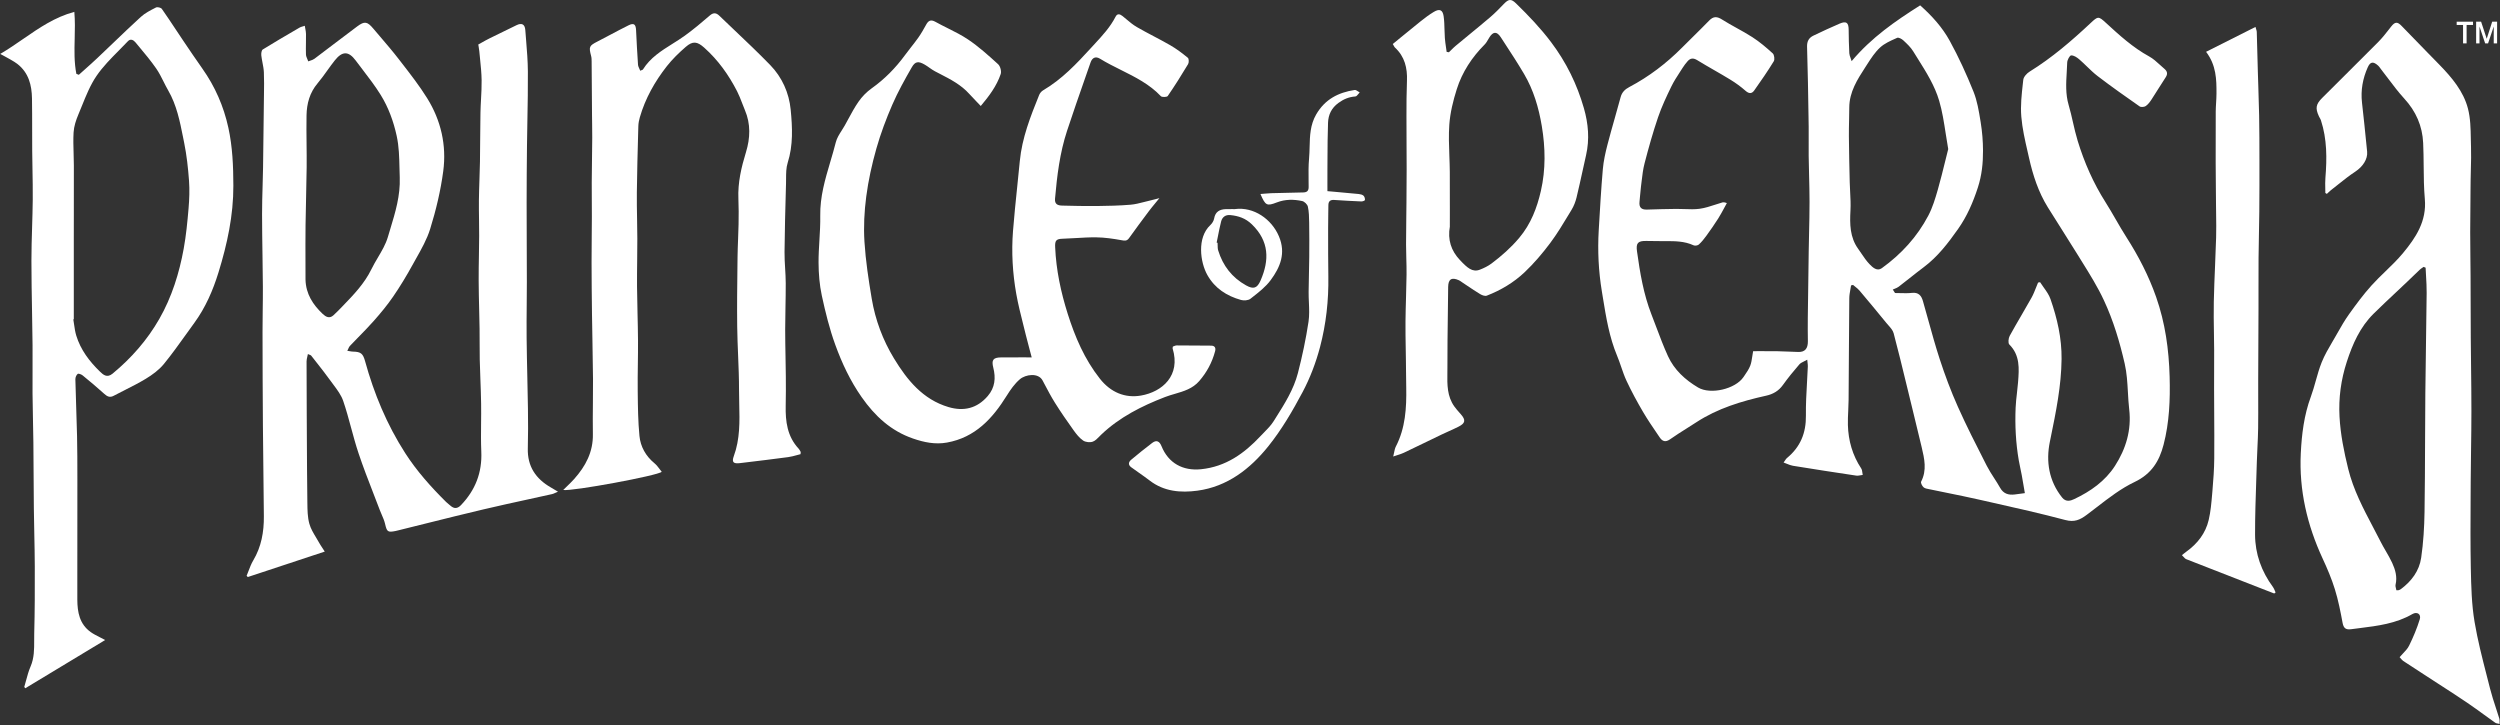<svg width="500" height="145" viewBox="0 0 500 145" fill="none" xmlns="http://www.w3.org/2000/svg">
<rect x="0" y="0" width="500" height="145" fill="#333333" stroke="none"/>
<path d="M491.334 4.34H494.603V4.994H493.32V8.677H492.612V4.994H491.334V4.34Z" fill="white"/>
<path d="M495.227 4.34H496.222L497.338 7.735H497.35L498.436 4.34H499.42V8.677H498.748V5.336H498.736L497.614 8.683H497.032L495.91 5.336H495.898V8.683H495.227V4.34Z" fill="white"/>
<path fill-rule="evenodd" clip-rule="evenodd" d="M278.555 8.802C279.106 8.351 279.652 7.903 280.194 7.457C281.519 6.369 282.824 5.298 284.144 4.246C284.979 3.58 285.84 2.93 286.755 2.383C287.904 1.694 288.539 1.943 288.729 3.261C288.854 4.134 288.877 5.019 288.9 5.906C288.915 6.469 288.929 7.033 288.97 7.594C289.018 8.236 289.112 8.874 289.207 9.512C289.249 9.799 289.292 10.087 289.33 10.375C289.413 10.389 289.497 10.404 289.579 10.419C289.647 10.431 289.715 10.443 289.782 10.454C289.925 10.317 290.066 10.177 290.206 10.036C290.499 9.743 290.793 9.449 291.111 9.185C291.992 8.451 292.877 7.724 293.762 6.996C295.181 5.831 296.599 4.665 297.998 3.475C298.97 2.65 299.864 1.73 300.748 0.81C301.722 -0.2 302.208 -0.293 303.212 0.686C305.71 3.123 308.105 5.623 310.226 8.44C313.255 12.464 315.401 16.838 316.779 21.636C317.665 24.722 317.935 27.845 317.218 31.013C316.994 32.004 316.777 32.995 316.559 33.987C316.157 35.821 315.754 37.654 315.314 39.478C315.106 40.337 314.774 41.203 314.317 41.953C314.14 42.245 313.964 42.538 313.787 42.831L313.787 42.832C312.6 44.803 311.409 46.78 310.035 48.617C308.491 50.68 306.795 52.672 304.927 54.445C302.758 56.501 300.172 58.04 297.366 59.13C297.014 59.266 296.425 59.058 296.053 58.834C295.159 58.295 294.291 57.712 293.423 57.13L293.42 57.128C293.119 56.925 292.817 56.722 292.514 56.522C292.441 56.474 292.37 56.423 292.298 56.372C292.124 56.249 291.95 56.125 291.759 56.041C290.314 55.399 289.649 55.838 289.633 57.398C289.617 59.138 289.594 60.878 289.57 62.618L289.57 62.622C289.522 66.249 289.474 69.876 289.484 73.503C289.485 73.871 289.48 74.241 289.475 74.612C289.443 76.922 289.411 79.259 290.875 81.303C291.198 81.755 291.57 82.175 291.941 82.592C292.021 82.682 292.101 82.772 292.18 82.863C293.18 84.001 293.082 84.638 291.712 85.332C291.073 85.656 290.418 85.951 289.763 86.246C289.29 86.46 288.816 86.673 288.348 86.897C287.328 87.387 286.309 87.881 285.291 88.375C283.784 89.106 282.277 89.836 280.765 90.554C280.399 90.729 280.009 90.854 279.512 91.014C279.255 91.097 278.969 91.189 278.642 91.302C278.722 90.988 278.779 90.711 278.83 90.462C278.925 89.998 279 89.635 279.164 89.318C281.094 85.594 281.317 81.583 281.248 77.515C281.226 76.27 281.214 75.025 281.201 73.78C281.195 73.247 281.19 72.713 281.184 72.18C281.174 71.351 281.16 70.521 281.145 69.692L281.145 69.69C281.114 67.89 281.083 66.089 281.099 64.29C281.113 62.687 281.159 61.084 281.205 59.481C281.249 57.948 281.293 56.415 281.31 54.882C281.322 53.792 281.292 52.702 281.262 51.613C281.237 50.698 281.212 49.783 281.212 48.869C281.212 47.104 281.234 45.339 281.257 43.574V43.573L281.257 43.572C281.27 42.53 281.283 41.488 281.292 40.447V40.445C281.312 38.23 281.333 36.016 281.33 33.801C281.328 32.269 281.319 30.737 281.311 29.204C281.3 27.201 281.289 25.197 281.292 23.193C281.294 20.847 281.299 18.498 281.392 16.154C281.492 13.597 280.945 11.315 278.994 9.514C278.922 9.447 278.872 9.357 278.786 9.202C278.73 9.101 278.659 8.974 278.557 8.807L278.555 8.802ZM289.973 45.291C289.5 47.959 290.224 50.146 291.982 52.006C293.455 53.564 294.485 54.509 295.958 53.941C296.783 53.623 297.61 53.222 298.312 52.695C300.319 51.184 302.172 49.555 303.829 47.591C306.193 44.79 307.406 41.547 308.18 38.168C309.154 33.917 309.087 29.564 308.36 25.216C307.743 21.528 306.71 18.01 304.813 14.792C303.547 12.643 302.181 10.552 300.817 8.463C300.598 8.127 300.378 7.791 300.159 7.455C299.363 6.23 298.61 6.281 297.849 7.525C297.778 7.641 297.709 7.761 297.64 7.88C297.428 8.246 297.215 8.614 296.927 8.905C294.382 11.459 292.437 14.417 291.355 17.838C290.628 20.14 290.029 22.551 289.862 24.948C289.719 27 289.795 29.067 289.871 31.134L289.871 31.135C289.911 32.226 289.952 33.318 289.96 34.408C289.98 37 289.975 39.592 289.971 42.138V42.148C289.969 43.207 289.967 44.257 289.967 45.297L289.973 45.291Z" fill="white"/>
<path fill-rule="evenodd" clip-rule="evenodd" d="M380.064 58.623C379.72 58.613 379.376 58.604 379.032 58.604L379.017 58.619C378.94 58.501 378.863 58.383 378.787 58.264L378.661 58.071L378.557 57.91C378.683 57.85 378.815 57.797 378.946 57.745C379.224 57.633 379.503 57.521 379.731 57.347C380.482 56.773 381.222 56.187 381.963 55.601L381.964 55.6L381.965 55.6C382.889 54.868 383.813 54.136 384.755 53.431C387.557 51.334 389.651 48.586 391.63 45.775C393.395 43.267 394.608 40.476 395.569 37.515C396.369 35.051 396.615 32.609 396.602 30.107C396.595 28.241 396.443 26.357 396.145 24.515L396.095 24.204C395.773 22.216 395.443 20.183 394.703 18.339C393.313 14.87 391.745 11.444 389.949 8.168C388.479 5.487 386.41 3.182 384.031 1.072C379.084 4.207 374.332 7.466 370.326 12.231C370.251 11.985 370.175 11.772 370.106 11.581C369.977 11.221 369.876 10.936 369.861 10.648C369.778 9.08 369.745 7.51 369.732 5.94C369.722 4.513 369.264 4.154 367.925 4.724C366.163 5.477 364.425 6.294 362.696 7.119C361.765 7.564 361.377 8.258 361.413 9.383C361.564 14.169 361.637 18.957 361.711 23.745L361.711 23.748L361.711 23.753L361.735 25.309C361.752 26.329 361.744 27.349 361.737 28.369C361.729 29.305 361.722 30.24 361.735 31.175C361.751 32.426 361.783 33.675 361.815 34.925L361.815 34.928V34.932C361.861 36.752 361.907 38.572 361.907 40.394C361.907 42.518 361.86 44.644 361.812 46.77L361.812 46.771C361.786 47.931 361.761 49.091 361.742 50.252C361.673 54.69 361.611 59.128 361.56 63.566C361.542 65.123 361.552 66.683 361.575 68.24C361.596 69.708 360.992 70.427 359.681 70.394C359.039 70.377 358.398 70.35 357.756 70.322C356.955 70.288 356.153 70.254 355.351 70.24C354.272 70.222 353.191 70.226 352.099 70.231C351.61 70.233 351.119 70.235 350.625 70.235C350.556 70.608 350.504 70.956 350.455 71.283C350.352 71.975 350.262 72.577 350.05 73.131C349.776 73.84 349.329 74.49 348.889 75.13C348.821 75.23 348.752 75.329 348.685 75.428C347.063 77.805 342.116 78.983 339.613 77.5C337.041 75.973 334.849 73.974 333.592 71.224C332.725 69.327 331.989 67.371 331.253 65.416C330.94 64.585 330.628 63.755 330.305 62.929C328.709 58.848 328 54.566 327.399 50.259C327.168 48.609 327.584 48.16 329.252 48.191C329.53 48.196 329.809 48.197 330.087 48.199C330.49 48.201 330.892 48.203 331.295 48.216C331.858 48.235 332.424 48.232 332.989 48.229C334.934 48.219 336.879 48.209 338.734 49.069C339.004 49.195 339.547 49.103 339.77 48.9C340.328 48.391 340.813 47.79 341.258 47.175C342.083 46.037 342.895 44.886 343.643 43.698C344.077 43.008 344.464 42.29 344.852 41.571L344.852 41.57L344.854 41.566C345.026 41.248 345.197 40.93 345.372 40.615C344.835 40.419 344.632 40.442 344.442 40.496C343.975 40.631 343.511 40.783 343.047 40.935C342.021 41.271 340.996 41.606 339.945 41.753C338.943 41.892 337.918 41.854 336.892 41.816C336.346 41.795 335.801 41.775 335.257 41.781C333.302 41.804 331.346 41.851 329.39 41.917C328.301 41.956 327.784 41.504 327.9 40.389C327.941 39.989 327.975 39.59 328.008 39.189C328.06 38.569 328.112 37.949 328.193 37.333C328.24 36.97 328.283 36.605 328.326 36.24C328.467 35.038 328.608 33.835 328.91 32.674C329.714 29.58 330.578 26.493 331.606 23.468C332.328 21.346 333.297 19.298 334.281 17.275C334.761 16.289 335.363 15.363 335.964 14.438L335.965 14.436L335.966 14.435C336.155 14.143 336.344 13.852 336.53 13.559C336.825 13.091 337.164 12.647 337.532 12.233C338.097 11.596 338.686 11.565 339.454 12.038C340.554 12.714 341.674 13.359 342.793 14.004C343.886 14.633 344.978 15.262 346.053 15.921C347.13 16.579 348.168 17.329 349.112 18.164C349.8 18.773 350.366 18.768 350.839 18.1C352.193 16.188 353.527 14.256 354.752 12.259C354.976 11.891 354.86 10.964 354.549 10.678C353.272 9.509 351.928 8.373 350.476 7.435C349.465 6.782 348.411 6.198 347.356 5.614C346.365 5.065 345.374 4.516 344.419 3.909C343.414 3.272 342.695 3.228 341.847 4.1C340.779 5.198 339.689 6.274 338.599 7.35C337.865 8.074 337.13 8.799 336.404 9.53C333.281 12.667 329.797 15.33 325.88 17.396C324.988 17.866 324.39 18.445 324.122 19.439C323.753 20.808 323.367 22.172 322.981 23.535C322.47 25.335 321.96 27.136 321.491 28.948C321.074 30.556 320.71 32.203 320.566 33.853C320.228 37.754 320.001 41.663 319.775 45.573L319.775 45.575L319.746 46.07C319.507 50.159 319.705 54.237 320.373 58.28C320.443 58.702 320.511 59.124 320.58 59.546C321.222 63.49 321.863 67.432 323.423 71.165C323.724 71.885 323.978 72.626 324.232 73.366C324.558 74.317 324.884 75.267 325.307 76.171C326.296 78.289 327.417 80.35 328.599 82.367C329.495 83.899 330.499 85.369 331.502 86.838C331.653 87.059 331.804 87.28 331.955 87.502C332.479 88.272 333.096 88.501 334.001 87.867C335.095 87.098 336.226 86.384 337.357 85.671C337.992 85.27 338.628 84.869 339.256 84.459C343.532 81.668 348.323 80.226 353.241 79.134C354.639 78.823 355.739 78.176 356.59 76.986C357.607 75.565 358.72 74.208 359.864 72.884C360.081 72.631 360.408 72.471 360.8 72.279C361.001 72.18 361.22 72.073 361.449 71.941C361.472 72.187 361.495 72.387 361.514 72.558C361.549 72.871 361.573 73.084 361.565 73.295C361.522 74.341 361.463 75.388 361.404 76.434L361.403 76.449V76.451C361.278 78.671 361.152 80.889 361.182 83.107C361.228 86.594 360.075 89.403 357.389 91.606C357.256 91.715 357.155 91.865 357.016 92.075C356.935 92.198 356.84 92.34 356.718 92.505C356.956 92.59 357.176 92.68 357.385 92.764C357.812 92.937 358.192 93.091 358.587 93.155C362.799 93.839 367.016 94.492 371.238 95.121C371.526 95.163 371.829 95.108 372.132 95.052C372.27 95.027 372.409 95.001 372.546 94.985C372.516 94.847 372.497 94.701 372.479 94.555C372.439 94.241 372.399 93.927 372.243 93.69C370.498 91.05 369.665 88.131 369.58 85.004C369.555 84.047 369.601 83.09 369.647 82.132C369.68 81.427 369.714 80.723 369.719 80.018C369.742 77.137 369.759 74.256 369.775 71.374C369.797 67.465 369.819 63.555 369.858 59.647C369.863 59.059 369.969 58.473 370.075 57.888C370.123 57.62 370.171 57.352 370.21 57.085C370.341 57.049 370.475 57.015 370.606 56.982C370.744 57.102 370.889 57.216 371.033 57.331C371.342 57.575 371.65 57.819 371.898 58.113C373.708 60.251 375.494 62.412 377.267 64.584C377.394 64.739 377.531 64.893 377.67 65.049C378.117 65.551 378.574 66.065 378.729 66.65C379.631 70.039 380.457 73.446 381.283 76.854L381.285 76.861C381.541 77.916 381.796 78.971 382.055 80.026C382.191 80.585 382.328 81.144 382.465 81.703C383.098 84.284 383.731 86.865 384.339 89.452C384.879 91.742 385.411 94.034 384.226 96.326C384.1 96.571 384.437 97.231 384.737 97.475C385.003 97.688 385.394 97.759 385.774 97.827C385.874 97.845 385.975 97.863 386.071 97.884C387.174 98.115 388.279 98.34 389.383 98.565C391.505 98.996 393.625 99.428 395.736 99.906C396.676 100.119 397.616 100.33 398.556 100.542L398.574 100.546L398.578 100.547C403.421 101.636 408.267 102.726 413.062 104.003C414.884 104.486 416 103.972 417.349 102.964C418.023 102.461 418.693 101.945 419.364 101.427C421.785 99.56 424.221 97.681 426.927 96.393C430.342 94.766 431.869 92.186 432.714 88.943C433.87 84.5 434.05 79.962 433.927 75.356C433.778 69.885 433.043 64.584 431.231 59.416C429.741 55.165 427.698 51.213 425.274 47.427C424.524 46.256 423.828 45.051 423.132 43.847C422.469 42.699 421.805 41.55 421.096 40.432C418.662 36.6 416.858 32.484 415.535 28.164C415.16 26.942 414.875 25.693 414.59 24.444C414.328 23.293 414.066 22.142 413.733 21.012C413.086 18.821 413.216 16.623 413.346 14.425V14.422C413.384 13.783 413.422 13.143 413.44 12.503C413.456 11.994 413.928 11.097 414.229 11.082C414.756 11.051 415.391 11.475 415.845 11.866C416.367 12.315 416.863 12.795 417.359 13.275C418.061 13.954 418.762 14.633 419.533 15.222C422.27 17.314 425.089 19.303 427.916 21.276C428.191 21.469 428.846 21.418 429.144 21.215C429.62 20.888 429.993 20.374 430.319 19.878C430.771 19.191 431.207 18.493 431.643 17.796C432.134 17.011 432.625 16.226 433.138 15.456C433.595 14.77 433.449 14.248 432.889 13.773C432.598 13.527 432.315 13.267 432.031 13.008C431.333 12.369 430.634 11.73 429.828 11.287C426.562 9.499 423.858 7.029 421.152 4.542C419.703 3.208 419.585 3.239 418.13 4.603C414.327 8.17 410.385 11.562 405.928 14.32C405.363 14.669 404.721 15.368 404.654 15.965C404.629 16.194 404.603 16.424 404.577 16.654V16.655C404.33 18.873 404.079 21.122 404.261 23.322C404.455 25.684 404.992 28.026 405.527 30.355C405.62 30.763 405.714 31.17 405.805 31.576C406.581 35.038 407.671 38.404 409.557 41.447C410.46 42.904 411.378 44.351 412.297 45.798L412.298 45.8C413.358 47.471 414.418 49.142 415.455 50.827C415.774 51.345 416.095 51.861 416.416 52.376C417.973 54.876 419.526 57.368 420.787 60.076C422.694 64.167 423.953 68.425 424.943 72.748C425.368 74.601 425.475 76.525 425.583 78.451V78.452C425.647 79.599 425.711 80.748 425.842 81.884C426.323 86.029 425.177 89.781 422.995 93.173C421.039 96.216 418.104 98.279 414.861 99.811C414.165 100.143 413.209 100.484 412.43 99.513C409.768 96.188 409.169 92.281 409.968 88.365L410.126 87.596C411.195 82.373 412.256 77.195 412.315 71.815C412.361 67.629 411.441 63.684 410.097 59.811C409.808 58.976 409.27 58.226 408.731 57.476C408.485 57.133 408.238 56.789 408.015 56.437C407.948 56.45 407.881 56.464 407.813 56.477C407.746 56.49 407.678 56.504 407.612 56.517C407.477 56.834 407.35 57.155 407.224 57.476C406.948 58.176 406.672 58.878 406.309 59.531C405.653 60.712 404.973 61.878 404.293 63.045C403.495 64.415 402.697 65.784 401.937 67.177C401.683 67.647 401.583 68.616 401.865 68.898C404.027 71.062 403.822 73.711 403.617 76.372L403.608 76.485C403.554 77.194 403.472 77.903 403.39 78.611C403.277 79.585 403.165 80.558 403.125 81.534C402.978 85.065 403.153 88.589 403.757 92.079C403.852 92.622 403.966 93.162 404.08 93.702C404.176 94.155 404.271 94.607 404.356 95.062C404.503 95.864 404.638 96.667 404.776 97.482L404.776 97.485L404.777 97.489L404.777 97.491L404.778 97.493L404.778 97.495L404.78 97.505C404.842 97.876 404.905 98.249 404.97 98.626C404.712 98.661 404.478 98.693 404.262 98.722L404.26 98.723C403.756 98.792 403.346 98.848 402.935 98.896C401.686 99.045 400.688 98.752 400.015 97.547C399.646 96.886 399.234 96.247 398.822 95.609C398.307 94.811 397.793 94.014 397.363 93.173L397.113 92.684C395.202 88.935 393.287 85.181 391.571 81.339C390.18 78.227 388.98 75.012 387.924 71.769C387.088 69.202 386.368 66.6 385.647 63.997L385.647 63.996C385.298 62.734 384.948 61.472 384.586 60.215C384.275 59.13 383.712 58.429 382.383 58.578C381.618 58.665 380.841 58.644 380.064 58.623ZM389.144 26.733C389.3 27.745 389.458 28.77 389.643 29.806L389.646 29.803C389.447 30.588 389.251 31.382 389.055 32.18C388.581 34.102 388.101 36.052 387.549 37.98C387.048 39.725 386.511 41.504 385.673 43.102C383.442 47.358 380.248 50.84 376.355 53.641C375.399 54.327 374.507 53.456 373.908 52.837C373.296 52.204 372.795 51.463 372.294 50.722C372.081 50.407 371.868 50.093 371.647 49.786C369.956 47.45 369.948 44.806 370.094 42.077C370.16 40.859 370.095 39.633 370.03 38.407C369.995 37.758 369.96 37.108 369.945 36.459C369.873 33.396 369.804 30.333 369.778 27.269C369.77 26.206 369.793 25.142 369.816 24.079C369.835 23.228 369.853 22.377 369.855 21.526C369.863 18.392 371.464 15.915 373.06 13.445C373.175 13.267 373.29 13.09 373.404 12.912L373.426 12.879C374.2 11.673 375.002 10.426 376.046 9.476C376.914 8.686 378.062 8.176 379.167 7.685L379.175 7.681C379.261 7.643 379.347 7.605 379.433 7.566C379.721 7.44 380.348 7.78 380.664 8.073L380.696 8.102C381.401 8.759 382.134 9.442 382.633 10.252C382.945 10.761 383.264 11.269 383.583 11.777L383.585 11.779C385.261 14.448 386.947 17.134 387.837 20.156C388.458 22.271 388.796 24.47 389.144 26.733Z" fill="white"/>
<path fill-rule="evenodd" clip-rule="evenodd" d="M96.39 8.492C96.15 8.627 95.907 8.764 95.659 8.9V8.91C95.685 9.081 95.712 9.242 95.739 9.396C95.79 9.696 95.836 9.97 95.862 10.246C95.909 10.78 95.964 11.313 96.019 11.846C96.161 13.239 96.304 14.633 96.324 16.029C96.344 17.291 96.275 18.554 96.207 19.817C96.159 20.714 96.11 21.612 96.093 22.51C96.059 24.253 96.048 25.996 96.037 27.74C96.028 29.265 96.018 30.791 95.993 32.316C95.972 33.51 95.932 34.704 95.891 35.898V35.901C95.844 37.289 95.797 38.678 95.782 40.067C95.768 41.341 95.787 42.616 95.806 43.891C95.822 44.992 95.838 46.093 95.833 47.193C95.829 48.517 95.806 49.84 95.783 51.163V51.164C95.755 52.818 95.726 54.472 95.733 56.126C95.741 58.041 95.787 59.957 95.833 61.872L95.833 61.874V61.879C95.863 63.139 95.894 64.398 95.913 65.658C95.928 66.618 95.927 67.579 95.927 68.539V68.541C95.925 69.661 95.924 70.781 95.949 71.9C95.98 73.193 96.028 74.486 96.076 75.779C96.138 77.431 96.2 79.083 96.224 80.735C96.244 82.042 96.231 83.35 96.217 84.657V84.659C96.198 86.553 96.178 88.447 96.26 90.336C96.442 94.517 95.068 98.022 92.207 101.014C91.521 101.731 90.848 101.805 90.097 101.142C89.979 101.037 89.856 100.937 89.733 100.837C89.556 100.694 89.379 100.551 89.219 100.392C86.184 97.385 83.352 94.216 81.031 90.606C77.372 84.908 74.807 78.741 73.016 72.236C72.602 70.738 72.178 70.348 70.621 70.324C70.397 70.321 70.174 70.281 69.908 70.234C69.772 70.21 69.625 70.184 69.462 70.16C69.545 69.997 69.61 69.855 69.666 69.729C69.771 69.497 69.849 69.324 69.973 69.194C70.547 68.588 71.13 67.992 71.713 67.396L71.714 67.395C72.735 66.352 73.756 65.309 74.722 64.219C76.105 62.659 77.446 61.042 78.626 59.325C80.024 57.29 81.306 55.165 82.496 53.001C82.734 52.568 82.978 52.136 83.222 51.703C84.302 49.788 85.391 47.855 86.032 45.795C87.204 42.023 88.134 38.124 88.651 34.213C89.332 29.058 88.201 24.088 85.441 19.652C83.911 17.193 82.124 14.888 80.344 12.593C80.144 12.336 79.945 12.079 79.746 11.822C78.547 10.271 77.271 8.779 75.995 7.287L75.992 7.284L75.99 7.281C75.548 6.764 75.107 6.248 74.668 5.729C73.455 4.292 72.926 4.184 71.448 5.279C69.833 6.475 68.234 7.694 66.635 8.912L66.633 8.914C65.382 9.867 64.131 10.82 62.873 11.763C62.639 11.937 62.347 12.034 62.057 12.13C61.92 12.175 61.783 12.22 61.652 12.274C61.601 12.129 61.539 11.985 61.477 11.841C61.34 11.526 61.204 11.211 61.192 10.891C61.164 10.124 61.177 9.356 61.189 8.587V8.584C61.199 7.987 61.209 7.39 61.2 6.793C61.194 6.44 61.128 6.089 61.056 5.708L61.056 5.707L61.056 5.705L61.055 5.704L61.055 5.702C61.022 5.528 60.988 5.346 60.958 5.156C60.791 5.212 60.645 5.255 60.516 5.293C60.273 5.364 60.088 5.419 59.927 5.513L59.22 5.926C56.986 7.229 54.751 8.533 52.554 9.897C52.3 10.054 52.218 10.691 52.262 11.082C52.314 11.568 52.407 12.05 52.5 12.532L52.5 12.535C52.624 13.178 52.748 13.821 52.776 14.469C52.84 15.962 52.816 17.458 52.793 18.954C52.787 19.381 52.78 19.809 52.776 20.235C52.729 24.666 52.683 29.096 52.611 33.527C52.592 34.766 52.556 36.004 52.519 37.243C52.465 39.117 52.41 40.99 52.413 42.863C52.416 45.563 52.457 48.263 52.497 50.962L52.498 50.967C52.529 53.091 52.562 55.215 52.575 57.339C52.585 58.964 52.563 60.589 52.541 62.214C52.523 63.607 52.505 65.001 52.506 66.393C52.513 72.632 52.536 78.872 52.583 85.111C52.607 88.217 52.643 91.322 52.68 94.428V94.429L52.68 94.441C52.715 97.379 52.749 100.318 52.773 103.257C52.799 106.372 52.274 109.355 50.642 112.095C50.255 112.745 49.981 113.464 49.708 114.182C49.583 114.508 49.459 114.834 49.324 115.153L49.561 115.405L53.667 114.047C57.372 112.823 61.106 111.588 64.949 110.316C64.778 110.048 64.624 109.815 64.485 109.603L64.484 109.602C64.226 109.212 64.018 108.895 63.836 108.564C63.644 108.214 63.435 107.869 63.226 107.523C62.686 106.627 62.144 105.729 61.873 104.755C61.505 103.435 61.49 102.002 61.474 100.602C61.473 100.465 61.471 100.328 61.469 100.191C61.414 96.038 61.394 91.885 61.373 87.731C61.367 86.468 61.361 85.204 61.354 83.939L61.348 82.869C61.329 79.341 61.31 75.812 61.313 72.283C61.313 71.976 61.384 71.671 61.463 71.334C61.502 71.168 61.542 70.995 61.577 70.81C61.715 70.873 61.829 70.917 61.923 70.953C62.081 71.013 62.181 71.051 62.238 71.124C62.516 71.48 62.796 71.836 63.075 72.191L63.078 72.195L63.084 72.202L63.089 72.209C64.124 73.524 65.158 74.84 66.136 76.197C66.315 76.444 66.499 76.692 66.685 76.94L66.689 76.945C67.459 77.975 68.243 79.024 68.642 80.19C69.245 81.955 69.734 83.758 70.222 85.56C70.685 87.267 71.148 88.975 71.708 90.649C72.613 93.36 73.649 96.029 74.684 98.697L74.685 98.701C75.113 99.802 75.54 100.904 75.958 102.008C76.078 102.324 76.213 102.636 76.349 102.948C76.607 103.54 76.865 104.132 77.009 104.75C77.382 106.359 77.526 106.523 79.147 106.192C79.433 106.132 79.714 106.06 79.996 105.987C80.129 105.953 80.261 105.919 80.394 105.886C82.051 105.477 83.706 105.064 85.362 104.651C89.127 103.712 92.892 102.773 96.669 101.882C99.666 101.175 102.674 100.518 105.682 99.861C107.262 99.516 108.842 99.171 110.42 98.819C110.614 98.776 110.798 98.693 111.061 98.573C111.209 98.506 111.383 98.427 111.597 98.338C111.347 98.19 111.137 98.064 110.951 97.953C110.653 97.775 110.418 97.634 110.181 97.498C107.161 95.766 105.463 93.278 105.563 89.678C105.635 87.034 105.625 84.384 105.589 81.74C105.559 79.629 105.512 77.518 105.465 75.407L105.465 75.405C105.407 72.783 105.35 70.161 105.324 67.539C105.303 65.355 105.323 63.17 105.342 60.985V60.984C105.356 59.465 105.37 57.945 105.37 56.427C105.369 53.855 105.359 51.283 105.348 48.712C105.337 45.968 105.326 43.224 105.326 40.481C105.326 36.693 105.357 32.907 105.398 29.119C105.418 27.43 105.449 25.739 105.479 24.049C105.539 20.802 105.598 17.554 105.576 14.307C105.562 12.203 105.39 10.1 105.218 7.997L105.217 7.992C105.163 7.327 105.109 6.663 105.059 5.998C104.972 4.834 104.334 4.526 103.304 5.037C102.453 5.458 101.599 5.872 100.745 6.286C99.806 6.742 98.867 7.197 97.933 7.661C97.413 7.917 96.908 8.202 96.39 8.492ZM64.533 62.777C62.582 60.929 61.189 58.799 61.102 55.959V55.962C61.102 54.832 61.099 53.702 61.095 52.572V52.571C61.088 50.049 61.081 47.525 61.11 45.004C61.13 43.118 61.175 41.233 61.22 39.347L61.22 39.346L61.22 39.344C61.267 37.365 61.315 35.386 61.333 33.406C61.347 31.854 61.33 30.301 61.313 28.749C61.293 26.854 61.272 24.959 61.307 23.065C61.351 20.726 61.934 18.537 63.517 16.663C64.201 15.852 64.821 14.988 65.441 14.123C65.935 13.435 66.43 12.746 66.956 12.084C68.47 10.18 69.721 10.2 71.137 12.099C71.583 12.696 72.036 13.289 72.49 13.881L72.49 13.882C73.774 15.559 75.059 17.237 76.164 19.025C77.703 21.518 78.71 24.298 79.338 27.182C79.802 29.309 79.85 31.462 79.898 33.623V33.624C79.912 34.238 79.926 34.852 79.949 35.467C80.087 39.12 79.066 42.476 78.049 45.822L78.047 45.828L78.046 45.83C77.886 46.358 77.725 46.886 77.57 47.414C77.147 48.85 76.365 50.174 75.581 51.502C75.126 52.274 74.67 53.047 74.283 53.844C72.895 56.697 70.744 58.932 68.583 61.171L68.527 61.228C67.926 61.852 67.324 62.476 66.686 63.059C65.884 63.792 65.147 63.36 64.533 62.777Z" fill="white"/>
<path fill-rule="evenodd" clip-rule="evenodd" d="M465.068 38.6C465.068 38.285 465.061 37.968 465.054 37.652C465.04 36.961 465.025 36.269 465.081 35.583C465.397 31.692 465.418 27.83 464.187 24.062C464.133 23.894 464.044 23.739 463.954 23.584C463.895 23.48 463.835 23.376 463.786 23.268C463.04 21.649 463.161 20.86 464.433 19.588C465.872 18.15 467.315 16.716 468.758 15.283L468.76 15.28C471.07 12.986 473.379 10.692 475.669 8.378C476.492 7.546 477.218 6.612 477.941 5.683L477.942 5.682L477.945 5.678C478.035 5.563 478.125 5.446 478.216 5.331C479.01 4.316 479.485 4.31 480.341 5.205C482.025 6.965 483.729 8.705 485.435 10.445C486.262 11.29 487.089 12.134 487.914 12.981C490.379 15.512 492.686 18.257 493.583 21.685C494.093 23.631 494.129 25.712 494.165 27.776C494.175 28.324 494.184 28.87 494.203 29.413C494.252 30.868 494.213 32.325 494.174 33.782C494.154 34.538 494.133 35.295 494.125 36.051C494.12 36.624 494.113 37.197 494.107 37.77L494.107 37.776C494.076 40.655 494.045 43.536 494.041 46.415C494.039 48.11 494.059 49.805 494.078 51.5L494.078 51.508C494.092 52.709 494.106 53.91 494.113 55.111C494.122 56.926 494.126 58.742 494.13 60.557C494.135 62.92 494.14 65.284 494.156 67.647C494.169 69.53 494.191 71.414 494.214 73.298C494.249 76.28 494.284 79.263 494.282 82.244C494.282 84.847 494.246 87.45 494.21 90.053V90.062C494.18 92.159 494.151 94.257 494.141 96.355C494.136 97.415 494.13 98.475 494.124 99.535V99.54C494.097 104.248 494.07 108.957 494.164 113.663C494.236 117.245 494.321 120.869 494.914 124.387C495.526 128.022 496.446 131.607 497.366 135.19L497.372 135.215C497.587 136.053 497.803 136.891 498.014 137.729C498.338 139.019 498.754 140.286 499.17 141.553C499.407 142.276 499.644 142.998 499.864 143.725C499.922 143.918 499.92 144.13 499.917 144.383C499.916 144.509 499.915 144.646 499.921 144.797C499.881 144.786 499.843 144.776 499.806 144.768L499.773 144.76C499.755 144.755 499.736 144.751 499.718 144.747C499.692 144.742 499.667 144.736 499.642 144.731C499.606 144.723 499.571 144.716 499.538 144.709L499.536 144.709C499.328 144.667 499.169 144.635 499.049 144.55C498.322 144.036 497.601 143.513 496.881 142.99L496.879 142.988C495.767 142.181 494.654 141.373 493.519 140.6C491.818 139.443 490.089 138.325 488.36 137.207C488.074 137.021 487.787 136.836 487.501 136.651L486.66 136.105C486.016 135.686 485.371 135.268 484.727 134.851L484.717 134.845L484.716 134.844C483.36 133.965 482.004 133.087 480.657 132.197C480.478 132.078 480.333 131.907 480.174 131.719C480.095 131.626 480.013 131.529 479.922 131.433C480.138 131.179 480.365 130.939 480.589 130.703C481.072 130.195 481.537 129.706 481.821 129.128C482.659 127.427 483.399 125.656 483.957 123.845C484.268 122.835 483.417 122.269 482.476 122.814C479.19 124.716 475.562 125.17 471.928 125.625C471.368 125.696 470.808 125.766 470.249 125.841C469.2 125.983 468.72 125.677 468.517 124.572C468.101 122.313 467.653 120.044 466.975 117.854C466.325 115.752 465.454 113.704 464.526 111.705C461.429 105.023 459.795 98.023 460.157 90.663C460.345 86.841 460.81 83.022 462.162 79.363C462.548 78.317 462.851 77.239 463.154 76.162C463.506 74.909 463.858 73.656 464.341 72.455C464.921 71.01 465.719 69.649 466.516 68.292C466.751 67.892 466.985 67.493 467.214 67.092L467.445 66.685C468.19 65.374 468.937 64.059 469.812 62.839C471.22 60.873 472.662 58.912 474.279 57.118C475.174 56.124 476.139 55.191 477.103 54.257C478.32 53.08 479.537 51.903 480.611 50.606C483.173 47.515 485.36 44.228 484.966 39.8C484.772 37.602 484.752 35.39 484.732 33.178C484.718 31.649 484.704 30.12 484.632 28.596C484.476 25.206 483.201 22.276 480.87 19.735C479.698 18.457 478.649 17.066 477.6 15.675C477.136 15.06 476.673 14.445 476.198 13.839C476.138 13.764 476.081 13.684 476.025 13.605C475.906 13.439 475.788 13.274 475.641 13.14C474.685 12.269 474.073 12.29 473.551 13.457C472.552 15.692 472.117 18.054 472.4 20.531C472.727 23.378 473.014 26.23 473.3 29.082L473.3 29.083L473.425 30.328C473.579 31.854 472.51 33.368 471.087 34.306C469.848 35.121 468.683 36.051 467.519 36.98C467.069 37.339 466.619 37.698 466.165 38.05C465.969 38.202 465.79 38.376 465.611 38.55C465.532 38.627 465.454 38.703 465.374 38.777C465.326 38.749 465.278 38.721 465.23 38.693L465.226 38.69L465.134 38.637L465.076 38.602L465.068 38.6ZM485.118 53.536L484.982 53.48L484.917 53.454C484.852 53.427 484.787 53.401 484.722 53.374C484.64 53.434 484.554 53.492 484.469 53.55L484.468 53.551C484.29 53.672 484.111 53.793 483.957 53.937C483.48 54.384 483.011 54.838 482.542 55.292C482.184 55.639 481.825 55.986 481.464 56.329C480.734 57.023 480 57.712 479.266 58.401L479.258 58.408C477.736 59.837 476.214 61.266 474.728 62.731C472.012 65.411 470.527 68.773 469.36 72.36C468.193 75.95 467.7 79.592 467.903 83.323C468.095 86.859 468.787 90.305 469.64 93.762C470.673 97.954 472.638 101.684 474.606 105.42C475.114 106.385 475.623 107.351 476.116 108.325C476.436 108.959 476.793 109.576 477.15 110.192C477.603 110.974 478.056 111.755 478.434 112.573C479.061 113.93 479.48 115.374 479.115 116.929C479.058 117.169 479.128 117.439 479.196 117.703C479.226 117.821 479.256 117.938 479.274 118.049C479.379 118.049 479.457 118.053 479.517 118.055C479.617 118.06 479.67 118.062 479.716 118.044C479.876 117.985 480.04 117.924 480.174 117.826C482.314 116.24 483.856 114.161 484.237 111.545C484.676 108.52 484.861 105.442 484.907 102.384C484.981 97.674 484.998 92.964 485.015 88.254C485.026 85.063 485.038 81.872 485.067 78.682C485.098 75.331 485.148 71.981 485.199 68.632V68.614C485.25 65.272 485.301 61.93 485.331 58.588C485.342 57.437 485.274 56.285 485.207 55.132L485.206 55.126L485.205 55.095C485.174 54.574 485.144 54.054 485.121 53.533L485.118 53.536Z" fill="white"/>
<path d="M231.082 40.604L231.082 40.603C231.329 40.304 231.593 39.984 231.879 39.63L231.864 39.632C231.585 39.704 231.339 39.769 231.115 39.828C230.621 39.957 230.237 40.058 229.849 40.146C229.486 40.229 229.123 40.323 228.761 40.416C227.884 40.642 227.007 40.868 226.118 40.943C223.884 41.131 221.636 41.179 219.392 41.205C217.069 41.231 214.743 41.174 212.42 41.118C211.58 41.097 210.907 40.861 211.004 39.758C211.405 35.156 211.96 30.574 213.41 26.166C214.562 22.665 215.777 19.184 216.992 15.704C217.365 14.635 217.739 13.567 218.11 12.497C218.442 11.539 219.112 11.197 220.014 11.752C221.361 12.58 222.782 13.289 224.203 13.998C227.055 15.42 229.908 16.843 232.172 19.235C232.396 19.472 233.388 19.436 233.55 19.202C234.976 17.126 236.32 14.993 237.615 12.831C237.808 12.513 237.795 11.744 237.569 11.559C236.459 10.647 235.302 9.771 234.061 9.054C232.972 8.423 231.857 7.836 230.742 7.248C229.602 6.647 228.462 6.046 227.349 5.399C226.594 4.959 225.916 4.389 225.239 3.819C224.996 3.615 224.753 3.411 224.506 3.212C223.985 2.794 223.46 2.665 223.119 3.333C222.05 5.422 220.493 7.105 218.926 8.799C218.693 9.052 218.458 9.305 218.226 9.56C215.322 12.739 212.384 15.856 208.625 18.064C208.285 18.262 207.975 18.639 207.828 19.004C206.104 23.28 204.405 27.567 203.96 32.221C203.799 33.911 203.624 35.601 203.449 37.29C203.141 40.26 202.834 43.23 202.601 46.206C202.272 50.418 202.516 54.638 203.256 58.793C203.62 60.835 204.128 62.85 204.635 64.865C204.819 65.596 205.004 66.328 205.181 67.061C205.403 67.98 205.648 68.892 205.927 69.927C206.057 70.412 206.194 70.924 206.34 71.475C205.64 71.475 204.968 71.474 204.316 71.472H204.312C202.883 71.468 201.546 71.465 200.211 71.481C198.602 71.501 198.273 72.01 198.659 73.539C199.175 75.582 199.013 77.502 197.556 79.201C195.416 81.696 192.735 82.313 189.7 81.413C184.558 79.889 181.415 75.991 178.791 71.673C176.566 68.009 175.062 63.987 174.348 59.747C173.713 55.969 173.132 52.163 172.891 48.347C172.703 45.353 172.857 42.297 173.248 39.322C173.672 36.081 174.384 32.856 175.276 29.708C176.124 26.716 177.229 23.782 178.467 20.927C179.583 18.354 180.965 15.89 182.361 13.453C183.055 12.243 183.695 12.202 184.949 12.927C185.27 13.111 185.574 13.327 185.879 13.542C186.239 13.797 186.599 14.052 186.987 14.255C187.315 14.428 187.646 14.599 187.976 14.769C190.107 15.867 192.235 16.964 193.879 18.806C194.351 19.333 194.843 19.841 195.361 20.376C195.618 20.642 195.882 20.914 196.153 21.199C197.821 19.215 199.332 17.208 200.142 14.808C200.327 14.255 200.057 13.238 199.622 12.842C197.703 11.097 195.757 9.336 193.612 7.895C192.332 7.034 190.941 6.339 189.549 5.643C188.717 5.227 187.884 4.811 187.074 4.359C186.159 3.847 185.671 4.122 185.224 4.942C184.735 5.836 184.229 6.728 183.641 7.558C183.188 8.195 182.704 8.812 182.22 9.428C181.807 9.955 181.393 10.482 180.999 11.022C179.12 13.592 176.928 15.82 174.322 17.676C173.312 18.395 172.39 19.343 171.686 20.364C170.93 21.457 170.293 22.634 169.657 23.81C169.421 24.246 169.185 24.681 168.944 25.113C168.758 25.443 168.55 25.769 168.343 26.095C167.859 26.854 167.374 27.615 167.165 28.443C166.837 29.745 166.455 31.034 166.073 32.323C165.028 35.845 163.983 39.368 164.051 43.145C164.08 44.779 163.982 46.415 163.883 48.051C163.794 49.543 163.704 51.036 163.711 52.528C163.722 54.728 163.899 56.971 164.362 59.117C165.081 62.437 165.896 65.765 167.055 68.952C168.388 72.624 170.049 76.171 172.328 79.424C174.978 83.209 178.174 86.178 182.595 87.704C184.8 88.467 187.04 88.935 189.382 88.514C195.035 87.499 198.502 83.713 201.362 79.113C202.095 77.936 202.93 76.746 203.968 75.855C205.117 74.87 207.671 74.5 208.517 76.096C208.641 76.33 208.765 76.565 208.889 76.799C209.561 78.075 210.235 79.353 210.999 80.57C212.171 82.439 213.433 84.258 214.718 86.054C215.263 86.815 215.874 87.594 216.627 88.11C217.11 88.442 217.989 88.532 218.552 88.331C219.041 88.158 219.45 87.736 219.851 87.323C219.972 87.197 220.093 87.073 220.215 86.956C223.892 83.443 228.323 81.215 233.007 79.406C233.65 79.158 234.316 78.963 234.983 78.768C236.757 78.249 238.532 77.731 239.856 76.199C241.37 74.446 242.426 72.48 243.017 70.257C243.184 69.625 243.014 69.137 242.228 69.129L241.533 69.123C239.46 69.104 237.389 69.085 235.315 69.085C235.132 69.085 234.948 69.163 234.781 69.234C234.708 69.264 234.639 69.293 234.575 69.314C234.563 69.389 234.549 69.45 234.538 69.499C234.519 69.585 234.506 69.639 234.521 69.684C236.189 75.117 232.452 78.368 228.202 79.111C225.038 79.663 222.15 78.496 219.978 75.741C216.902 71.84 215.008 67.4 213.538 62.751C212.174 58.431 211.228 54.011 211.033 49.452C210.976 48.136 211.202 47.789 212.503 47.748C213.378 47.721 214.253 47.669 215.128 47.616C216.502 47.534 217.875 47.452 219.248 47.468C220.924 47.489 222.607 47.735 224.26 48.033L224.285 48.038C224.934 48.156 225.373 48.236 225.804 47.632C227.094 45.828 228.415 44.045 229.749 42.269C230.153 41.73 230.582 41.21 231.082 40.604Z" fill="white"/>
<path fill-rule="evenodd" clip-rule="evenodd" d="M0.038 10.79L0.046 10.786C0.323 10.936 0.568 11.067 0.789 11.185C1.268 11.442 1.638 11.64 1.999 11.852C2.085 11.903 2.171 11.953 2.258 12.004C2.684 12.252 3.112 12.502 3.497 12.805C5.738 14.563 6.357 17.038 6.398 19.71C6.43 21.787 6.431 23.862 6.431 25.938C6.431 27.361 6.431 28.784 6.442 30.208C6.452 31.43 6.474 32.651 6.496 33.873V33.876C6.532 35.886 6.569 37.896 6.55 39.904C6.532 41.751 6.476 43.598 6.42 45.446V45.447L6.42 45.448C6.352 47.695 6.284 49.942 6.285 52.188C6.288 55.586 6.348 58.982 6.409 62.379C6.448 64.606 6.488 66.834 6.511 69.062C6.528 70.712 6.519 72.362 6.51 74.011C6.501 75.576 6.492 77.141 6.506 78.706C6.52 80.449 6.557 82.191 6.594 83.934V83.935C6.626 85.46 6.659 86.984 6.676 88.508C6.698 90.596 6.709 92.684 6.72 94.772C6.732 97.08 6.744 99.388 6.771 101.696C6.789 103.342 6.824 104.988 6.858 106.634C6.904 108.861 6.951 111.088 6.958 113.315C6.974 117.789 6.963 122.263 6.845 126.734C6.834 127.187 6.835 127.641 6.836 128.096C6.841 129.845 6.846 131.6 6.115 133.295C5.725 134.198 5.466 135.159 5.207 136.119L5.206 136.12C5.092 136.545 4.977 136.97 4.851 137.389L5.057 137.651C9.259 135.113 13.461 132.576 17.787 129.964L21.033 128.004C20.624 127.782 20.25 127.592 19.903 127.416C19.223 127.071 18.651 126.78 18.135 126.411C15.912 124.82 15.475 122.443 15.465 119.919C15.459 118.412 15.461 116.904 15.463 115.395V115.384C15.464 114.627 15.465 113.871 15.465 113.114L15.469 108.818V108.809C15.474 104.514 15.479 100.221 15.475 95.927L15.474 95.303C15.472 92.61 15.47 89.916 15.411 87.223C15.367 85.335 15.305 83.447 15.243 81.559L15.242 81.543C15.18 79.648 15.118 77.753 15.074 75.856C15.064 75.484 15.267 74.993 15.542 74.777C15.704 74.651 16.277 74.875 16.541 75.091C17.988 76.273 19.422 77.475 20.807 78.73C21.404 79.267 21.928 79.591 22.732 79.161C23.478 78.764 24.233 78.382 24.988 78.001L24.989 78C26.39 77.292 27.792 76.584 29.131 75.774C30.467 74.965 31.806 73.988 32.78 72.793C34.339 70.882 35.778 68.873 37.217 66.864L37.218 66.863L37.219 66.862L37.22 66.86C37.764 66.101 38.308 65.341 38.858 64.588C41.104 61.512 42.602 58.045 43.707 54.455C45.442 48.822 46.691 43.088 46.673 37.116C46.66 33.223 46.508 29.375 45.676 25.559C44.735 21.252 43.013 17.313 40.472 13.717C39.146 11.839 37.856 9.932 36.571 8.025C36.089 7.311 35.613 6.593 35.137 5.874L35.136 5.873C34.225 4.499 33.314 3.124 32.364 1.775C32.184 1.518 31.475 1.354 31.192 1.5L31.089 1.553C30.059 2.079 28.992 2.623 28.152 3.392C26.262 5.118 24.413 6.89 22.564 8.662C21.516 9.665 20.469 10.669 19.414 11.664C18.591 12.441 17.745 13.194 16.9 13.947L16.899 13.948C16.52 14.285 16.142 14.622 15.765 14.961L15.272 14.768C14.818 12.454 14.877 10.101 14.937 7.713C14.981 5.952 15.026 4.172 14.866 2.374C10.973 3.419 7.854 5.57 4.669 7.767C3.172 8.8 1.66 9.843 0.046 10.786L0.035 10.78L0.038 10.79ZM14.727 63.859L14.709 63.863C14.693 63.866 14.677 63.869 14.66 63.873C14.719 64.211 14.768 64.552 14.817 64.893C14.925 65.647 15.033 66.401 15.254 67.121C16.125 69.964 17.878 72.274 19.98 74.309C20.648 74.954 21.398 75.651 22.524 74.721C26.286 71.614 29.462 67.988 31.87 63.773C34.358 59.42 35.849 54.648 36.743 49.724C37.224 47.084 37.48 44.401 37.709 41.726C37.866 39.873 37.941 37.99 37.804 36.139C37.617 33.6 37.339 31.046 36.833 28.553C36.759 28.192 36.687 27.83 36.615 27.467C35.971 24.239 35.325 20.999 33.636 18.078C33.306 17.509 33.01 16.917 32.714 16.326C32.266 15.431 31.817 14.536 31.254 13.72C30.2 12.198 29.009 10.77 27.818 9.343C27.586 9.064 27.353 8.785 27.121 8.506C26.731 8.035 26.142 7.647 25.574 8.251C24.983 8.879 24.373 9.495 23.762 10.111C22.169 11.718 20.574 13.326 19.317 15.162C18.078 16.971 17.235 19.059 16.397 21.136C16.157 21.73 15.918 22.322 15.67 22.907C15.192 24.038 14.786 25.277 14.717 26.487C14.636 27.888 14.679 29.296 14.721 30.704C14.745 31.499 14.769 32.294 14.771 33.089C14.777 36.223 14.772 39.357 14.767 42.492C14.764 44.202 14.761 45.911 14.76 47.621C14.759 51.204 14.759 54.787 14.76 58.369V58.441C14.76 60.244 14.76 62.047 14.76 63.85L14.758 63.853C14.747 63.855 14.737 63.857 14.727 63.859Z" fill="white"/>
<path d="M128.351 14.021C128.272 14.051 128.174 14.088 128.054 14.143H128.044C127.992 14.006 127.93 13.874 127.87 13.744C127.743 13.472 127.621 13.21 127.602 12.94C127.442 10.648 127.327 8.353 127.216 6.058C127.16 4.853 126.779 4.531 125.721 5.056C124.492 5.664 123.281 6.307 122.069 6.95C121.212 7.406 120.355 7.861 119.491 8.304C117.826 9.16 117.741 9.342 118.229 11.213C118.324 11.576 118.325 11.968 118.327 12.352L118.327 12.48C118.348 14.836 118.364 17.192 118.38 19.549C118.388 20.726 118.396 21.903 118.404 23.081C118.408 23.649 118.417 24.217 118.426 24.786V24.789C118.44 25.708 118.454 26.628 118.448 27.547C118.438 28.994 118.418 30.44 118.399 31.887C118.378 33.424 118.357 34.961 118.348 36.498C118.341 37.7 118.35 38.902 118.36 40.103V40.107C118.368 41.205 118.377 42.303 118.373 43.4C118.37 44.733 118.357 46.066 118.344 47.4C118.328 49.085 118.311 50.771 118.314 52.457C118.319 55.934 118.353 59.408 118.399 62.883C118.422 64.672 118.456 66.46 118.489 68.249L118.489 68.252C118.536 70.773 118.583 73.295 118.602 75.817C118.613 77.423 118.597 79.03 118.581 80.637C118.56 82.702 118.539 84.767 118.576 86.831C118.641 90.395 117.117 93.243 114.84 95.795C114.402 96.286 113.929 96.744 113.422 97.236C113.171 97.48 112.91 97.732 112.643 97.999C114.439 98.29 131.662 95.106 132.343 94.358C132.2 94.185 132.062 94.002 131.922 93.817C131.61 93.403 131.293 92.981 130.896 92.654C129.154 91.218 128.098 89.344 127.89 87.18C127.61 84.284 127.578 81.361 127.546 78.446L127.543 78.106C127.522 76.359 127.546 74.612 127.57 72.866V72.862C127.591 71.285 127.613 69.709 127.602 68.133C127.59 66.283 127.547 64.434 127.503 62.585C127.462 60.814 127.42 59.044 127.406 57.273C127.394 55.561 127.414 53.849 127.434 52.137C127.452 50.659 127.469 49.18 127.465 47.702C127.463 46.386 127.439 45.069 127.415 43.752C127.383 42.005 127.351 40.257 127.37 38.51C127.412 34.556 127.521 30.602 127.629 26.649L127.669 25.221C127.684 24.635 127.8 24.037 127.964 23.469C129.056 19.683 130.963 16.304 133.376 13.23C134.479 11.825 135.789 10.56 137.141 9.386C138.554 8.155 139.444 8.283 140.844 9.532C143.62 12.005 145.737 14.978 147.42 18.26C147.813 19.024 148.122 19.83 148.431 20.637C148.61 21.103 148.788 21.569 148.983 22.027C150.16 24.79 150.052 27.634 149.206 30.392C148.266 33.465 147.541 36.526 147.68 39.764C147.754 41.458 147.744 43.159 147.713 44.855C147.694 45.857 147.655 46.858 147.616 47.859V47.861C147.57 49.023 147.524 50.184 147.51 51.346C147.504 51.915 147.497 52.483 147.49 53.052L147.49 53.058V53.06C147.441 57.144 147.391 61.228 147.441 65.311C147.464 67.224 147.542 69.137 147.62 71.05C147.715 73.383 147.81 75.715 147.806 78.047C147.804 78.957 147.826 79.869 147.848 80.781C147.933 84.298 148.018 87.822 146.755 91.243C146.313 92.446 146.693 92.783 147.981 92.626L148.935 92.511C151.837 92.162 154.741 91.812 157.638 91.423C158.231 91.343 158.813 91.183 159.372 91.029L159.373 91.028C159.621 90.96 159.864 90.893 160.103 90.835C160.111 90.718 160.121 90.632 160.129 90.566C160.142 90.462 160.149 90.409 160.128 90.37C160.12 90.355 160.112 90.34 160.104 90.325C160.097 90.31 160.089 90.296 160.082 90.281C159.979 90.088 159.874 89.888 159.727 89.732C157.453 87.293 157.075 84.294 157.14 81.149C157.181 79.186 157.183 77.22 157.165 75.256C157.153 73.958 157.129 72.659 157.105 71.361C157.071 69.552 157.037 67.744 157.037 65.936C157.037 64.474 157.065 63.013 157.093 61.552C157.124 59.913 157.155 58.273 157.147 56.633C157.144 55.644 157.085 54.655 157.026 53.666C156.961 52.574 156.896 51.481 156.906 50.388C156.945 46.083 157.064 41.778 157.183 37.473L157.204 36.734C157.213 36.418 157.213 36.097 157.214 35.775C157.217 34.671 157.22 33.552 157.54 32.543C158.656 29.032 158.478 25.46 158.137 21.934C157.81 18.573 156.42 15.453 154.038 13.004C151.707 10.608 149.282 8.304 146.857 6C145.853 5.046 144.85 4.093 143.853 3.133C143.239 2.542 142.676 2.481 141.959 3.1C140.343 4.495 138.706 5.875 136.979 7.124C136.18 7.702 135.34 8.229 134.501 8.756C132.276 10.152 130.053 11.547 128.589 13.891C128.555 13.945 128.479 13.973 128.351 14.021Z" fill="white"/>
<path d="M451.656 117.46L451.768 117.503C452.795 117.903 453.822 118.302 454.85 118.702L454.847 118.699L455.117 118.491C455.063 118.376 455.014 118.258 454.966 118.139C454.862 117.885 454.758 117.631 454.601 117.417C452.293 114.292 451.018 110.774 451.013 106.916C451.007 103.276 451.129 99.635 451.252 95.995C451.293 94.769 451.334 93.543 451.37 92.317C451.398 91.369 451.443 90.421 451.488 89.474C451.549 88.202 451.61 86.931 451.627 85.659C451.654 83.641 451.649 81.624 451.643 79.608C451.64 78.385 451.636 77.162 451.64 75.939C451.647 73.775 451.658 71.609 451.668 69.444C451.68 66.918 451.692 64.392 451.699 61.867C451.705 60.434 451.703 59.001 451.701 57.568V57.559C451.698 55.585 451.696 53.611 451.712 51.636C451.725 50.05 451.756 48.463 451.787 46.876C451.817 45.348 451.847 43.82 451.861 42.292C451.892 38.841 451.892 35.392 451.887 31.941C451.884 29.001 451.882 26.061 451.828 23.121C451.793 21.211 451.729 19.302 451.666 17.393C451.632 16.364 451.598 15.334 451.568 14.304C451.537 13.203 451.508 12.102 451.479 11C451.439 9.457 451.399 7.914 451.352 6.371C451.347 6.222 451.302 6.074 451.234 5.856C451.195 5.729 451.148 5.577 451.098 5.387L441.217 10.362C443.267 13.068 443.306 15.895 443.296 18.722C443.294 19.331 443.258 19.94 443.221 20.549C443.186 21.135 443.15 21.721 443.147 22.307C443.124 25.676 443.124 29.045 443.134 32.414C443.139 34.183 443.156 35.953 443.174 37.722C443.185 38.81 443.195 39.899 443.203 40.987C443.208 41.607 443.216 42.228 443.225 42.849C443.246 44.4 443.268 45.952 443.224 47.502C443.17 49.383 443.091 51.264 443.012 53.145L443.012 53.147C442.911 55.557 442.81 57.968 442.761 60.379C442.72 62.437 442.754 64.495 442.787 66.554V66.555C442.806 67.715 442.825 68.875 442.831 70.034C442.838 71.437 442.832 72.84 442.825 74.242V74.247C442.82 75.404 442.815 76.561 442.818 77.718C442.821 79.296 442.831 80.875 442.84 82.453V82.455C442.858 85.531 442.877 88.607 442.851 91.682C442.831 93.851 442.674 96.023 442.486 98.184C442.468 98.392 442.45 98.6 442.433 98.809L442.432 98.811L442.432 98.812C442.284 100.555 442.135 102.309 441.738 103.997C441.117 106.647 439.505 108.726 437.287 110.319C437.104 110.451 436.929 110.592 436.712 110.767C436.613 110.847 436.504 110.935 436.383 111.031C436.496 111.139 436.596 111.251 436.691 111.356C436.881 111.57 437.05 111.758 437.259 111.84C442.053 113.727 446.854 115.593 451.656 117.46Z" fill="white"/>
<path d="M267.087 38.372C266.568 38.326 266.035 38.279 265.484 38.23C265.484 37.779 265.483 37.326 265.482 36.871C265.479 35.955 265.476 35.031 265.484 34.108C265.491 33.309 265.494 32.511 265.498 31.712C265.509 29.317 265.519 26.922 265.608 24.53C265.667 22.949 266.291 21.608 267.677 20.593C268.733 19.822 269.791 19.385 271.076 19.293C271.286 19.277 271.478 19.037 271.671 18.796C271.76 18.686 271.849 18.575 271.94 18.485C271.834 18.431 271.725 18.358 271.615 18.284C271.374 18.123 271.132 17.961 270.922 17.995C267.661 18.501 264.996 19.853 263.238 22.885C262.033 24.966 261.978 27.173 261.922 29.378C261.903 30.15 261.883 30.921 261.815 31.687C261.682 33.167 261.7 34.66 261.718 36.152C261.723 36.571 261.728 36.991 261.73 37.41C261.732 38.194 261.37 38.474 260.638 38.487C258.505 38.523 256.372 38.574 254.239 38.638C253.774 38.652 253.309 38.694 252.821 38.738C252.583 38.759 252.339 38.781 252.088 38.8C253.098 41.134 253.355 41.262 255.4 40.473C257.055 39.836 258.754 39.849 260.432 40.209C260.89 40.306 261.478 40.884 261.576 41.337C261.799 42.364 261.816 43.443 261.834 44.505L261.835 44.585C261.871 46.862 261.871 49.141 261.851 51.421C261.839 52.558 261.814 53.694 261.788 54.83C261.762 56.016 261.735 57.201 261.725 58.388C261.719 59.075 261.749 59.767 261.779 60.458C261.836 61.771 261.893 63.082 261.702 64.357C261.182 67.806 260.455 71.237 259.581 74.616C258.735 77.884 256.937 80.735 255.155 83.56C255.01 83.79 254.866 84.019 254.722 84.248C254.205 85.071 253.506 85.781 252.81 86.489C252.571 86.732 252.332 86.975 252.101 87.221C248.847 90.698 245.154 93.343 240.207 93.847C236.581 94.216 233.672 92.631 232.3 89.228C231.902 88.239 231.305 87.931 230.444 88.581C229.016 89.66 227.625 90.793 226.248 91.94C225.703 92.394 225.582 92.965 226.235 93.446C226.749 93.824 227.272 94.191 227.795 94.557C228.521 95.067 229.249 95.577 229.951 96.118C232.811 98.321 236.155 98.585 239.478 98.136C245.481 97.326 250.04 93.769 253.671 89.246C256.323 85.942 258.505 82.205 260.501 78.451C262.015 75.608 263.19 72.506 264.012 69.389C265.22 64.807 265.741 60.081 265.669 55.312C265.625 52.357 265.625 49.4 265.626 46.445L265.626 45.603C265.624 44.56 265.64 43.518 265.656 42.476C265.664 41.989 265.671 41.502 265.677 41.015C265.685 40.263 266.052 39.941 266.813 39.99C268.635 40.111 270.457 40.214 272.279 40.288C272.526 40.298 272.983 40.119 272.991 40.003C273.012 39.715 272.906 39.325 272.703 39.139C272.472 38.929 272.084 38.836 271.752 38.803C270.246 38.65 268.736 38.517 267.087 38.372Z" fill="white"/>
<path fill-rule="evenodd" clip-rule="evenodd" d="M255.775 47.24C254.318 43.822 250.756 41.319 246.976 41.817L246.973 41.822C246.784 41.822 246.594 41.821 246.404 41.819C245.997 41.815 245.589 41.811 245.182 41.825C243.944 41.866 243.067 42.324 242.828 43.698C242.746 44.169 242.43 44.68 242.073 45.012C239.367 47.525 240.027 52.449 241.482 55.021C242.99 57.691 245.349 59.187 248.194 59.991C248.772 60.156 249.651 60.094 250.088 59.752C250.211 59.656 250.334 59.559 250.458 59.462C251.783 58.427 253.145 57.362 254.125 56.041C256.048 53.448 257.225 50.632 255.775 47.24ZM243.514 48.563L243.332 48.525L243.329 48.527C243.417 48.103 243.501 47.678 243.585 47.252C243.78 46.263 243.976 45.273 244.224 44.297C244.447 43.418 245.1 42.925 246.046 43.015C247.68 43.172 249.106 43.642 250.378 44.873C253.84 48.229 253.907 51.999 252.113 56.103C251.429 57.666 250.697 57.902 249.207 57.072C246.398 55.507 244.576 53.14 243.638 50.09C243.538 49.764 243.533 49.409 243.529 49.054C243.528 48.889 243.526 48.725 243.514 48.563Z" fill="white"/>
</svg>

